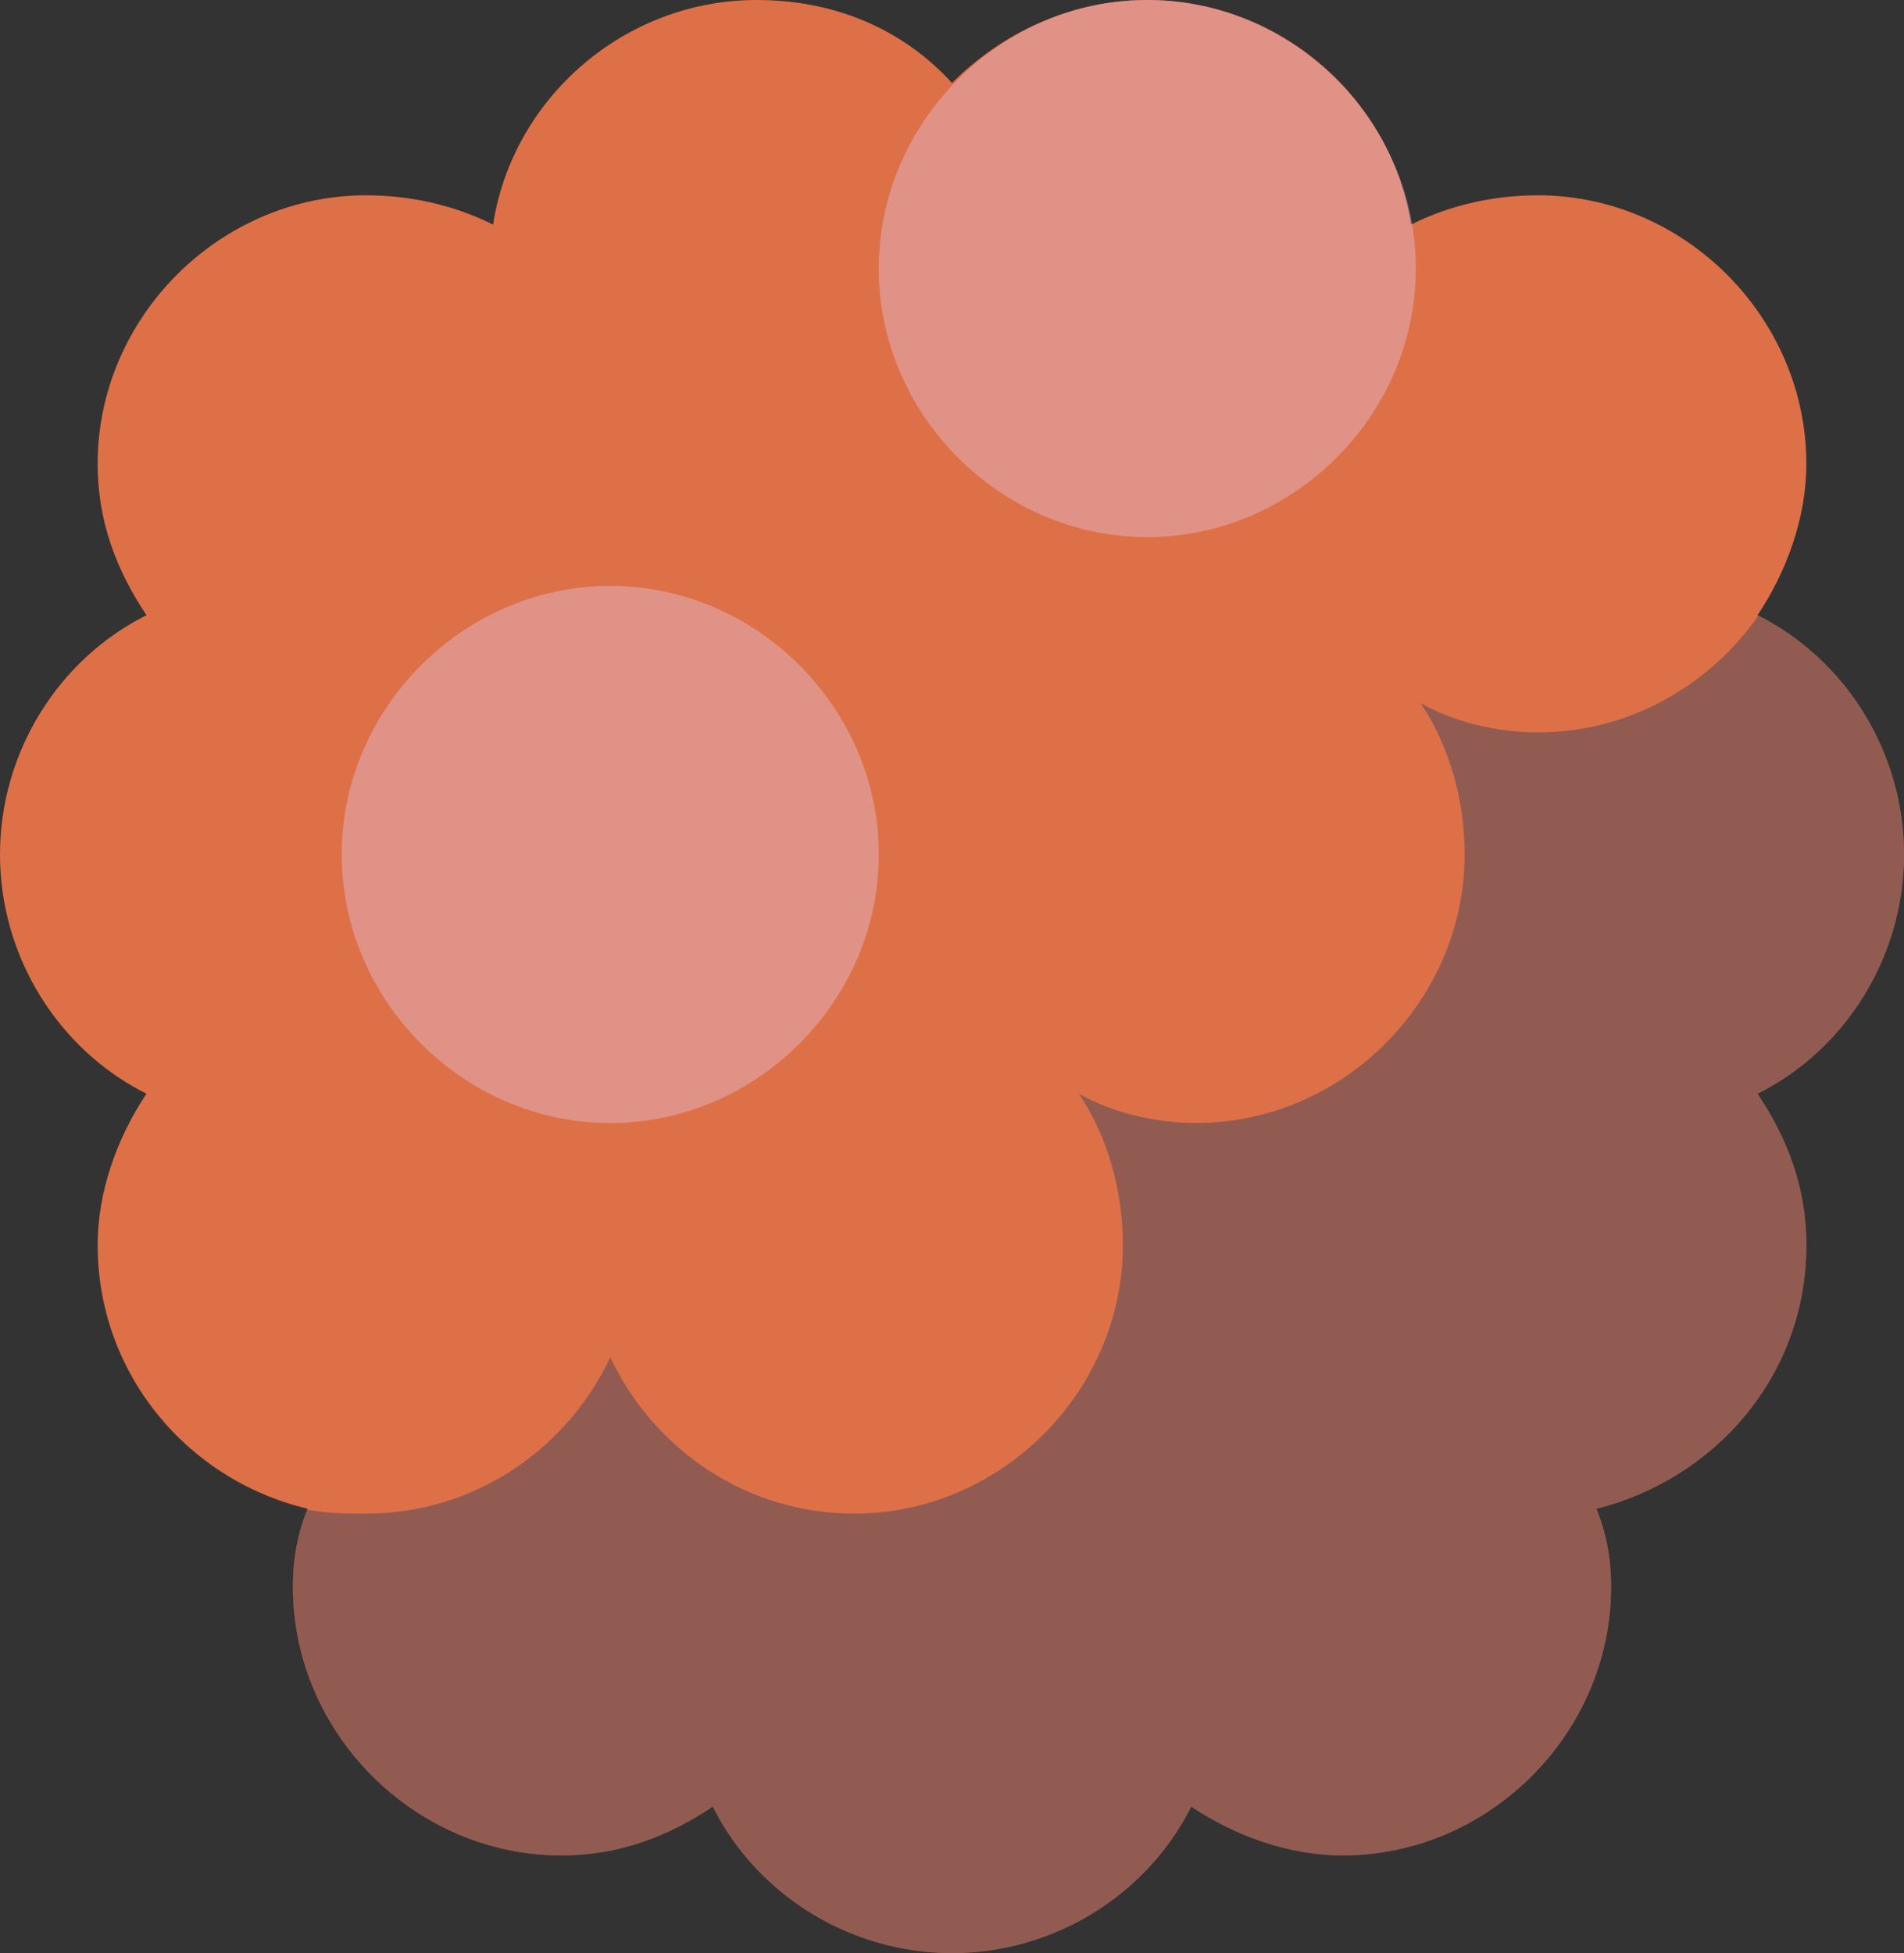 <?xml version="1.0" encoding="utf-8"?>
<!-- Generator: Adobe Illustrator 19.0.0, SVG Export Plug-In . SVG Version: 6.00 Build 0)  -->
<svg version="1.1" id="Layer_1" xmlns="http://www.w3.org/2000/svg" xmlns:xlink="http://www.w3.org/1999/xlink" x="0px" y="0px"
	 width="39px" height="40px" viewBox="0 0 39 40" style="enable-background:new 0 0 39 40;" xml:space="preserve">
<rect x="0" y="0" width="39" height="40" fill="#333333" stroke="none"/>
<g>
	<defs>
		<path id="SVGID_1_" d="M39,17.5c0-2.1-1.2-4-3-4.9c0.6-0.9,1-2,1-3.1c0-3-2.5-5.5-5.5-5.5c-0.9,0-1.8,0.2-2.6,0.6
			C28.5,2,26.2,0,23.5,0c-1.6,0-3,0.7-4,1.7c-1-1.1-2.4-1.7-4-1.7c-2.7,0-5,2-5.4,4.6C9.3,4.2,8.4,4,7.5,4C4.5,4,2,6.5,2,9.5
			c0,1.2,0.4,2.2,1,3.1c-1.8,0.9-3,2.8-3,4.9s1.2,4,3,4.9c-0.6,0.9-1,2-1,3.1c0,2.6,1.8,4.8,4.3,5.4C6.1,31.4,6,31.9,6,32.5
			c0,3,2.5,5.5,5.5,5.5c1.2,0,2.2-0.4,3.1-1c0.9,1.8,2.8,3,4.9,3c2.1,0,4-1.2,4.9-3c0.9,0.6,2,1,3.1,1c3,0,5.5-2.5,5.5-5.5
			c0-0.6-0.1-1.1-0.3-1.6c2.4-0.6,4.3-2.7,4.3-5.4c0-1.2-0.4-2.2-1-3.1C37.8,21.5,39,19.6,39,17.5z"/>
	</defs>
	<use xlink:href="#SVGID_1_"  style="overflow:visible;fill-rule:evenodd;clip-rule:evenodd;fill:#DE7047;"/>
	<clipPath id="SVGID_2_">
		<use xlink:href="#SVGID_1_"  style="overflow:visible;"/>
	</clipPath>
	<path style="opacity:0.5;clip-path:url(#SVGID_2_);fill-rule:evenodd;clip-rule:evenodd;fill:#47475E;" d="M39,6v34H0v-9
		c0,0,3.8-0.7,6.2-0.1C6.7,31,7.1,31,7.5,31c2.2,0,4.1-1.3,5-3.2c0.9,1.9,2.8,3.2,5,3.2c3,0,5.5-2.5,5.5-5.5c0-1.1-0.3-2.2-0.9-3.1
		c0.7,0.4,1.6,0.6,2.4,0.6c3,0,5.5-2.5,5.5-5.5c0-1.1-0.3-2.2-0.9-3.1c0.7,0.4,1.6,0.6,2.4,0.6c3,0,5.5-2.5,5.5-5.5S39,6,39,6z"/>
</g>
<g style="opacity:0.5;">
	<path style="fill-rule:evenodd;clip-rule:evenodd;fill:#D993AD;" d="M18,5.5c0-3,2.5-5.5,5.5-5.5S29,2.5,29,5.5S26.5,11,23.5,11
		S18,8.5,18,5.5z M12.5,23c3,0,5.5-2.5,5.5-5.5S15.5,12,12.5,12S7,14.5,7,17.5S9.5,23,12.5,23z"/>
	<g style="opacity:0.3;">
		<path style="fill-rule:evenodd;clip-rule:evenodd;fill:#FFFFFF;" d="M18,5.5c0-3,2.5-5.5,5.5-5.5S29,2.5,29,5.5S26.5,11,23.5,11
			S18,8.5,18,5.5z M12.5,23c3,0,5.5-2.5,5.5-5.5S15.5,12,12.5,12S7,14.5,7,17.5S9.5,23,12.5,23z"/>
	</g>
</g>
</svg>
